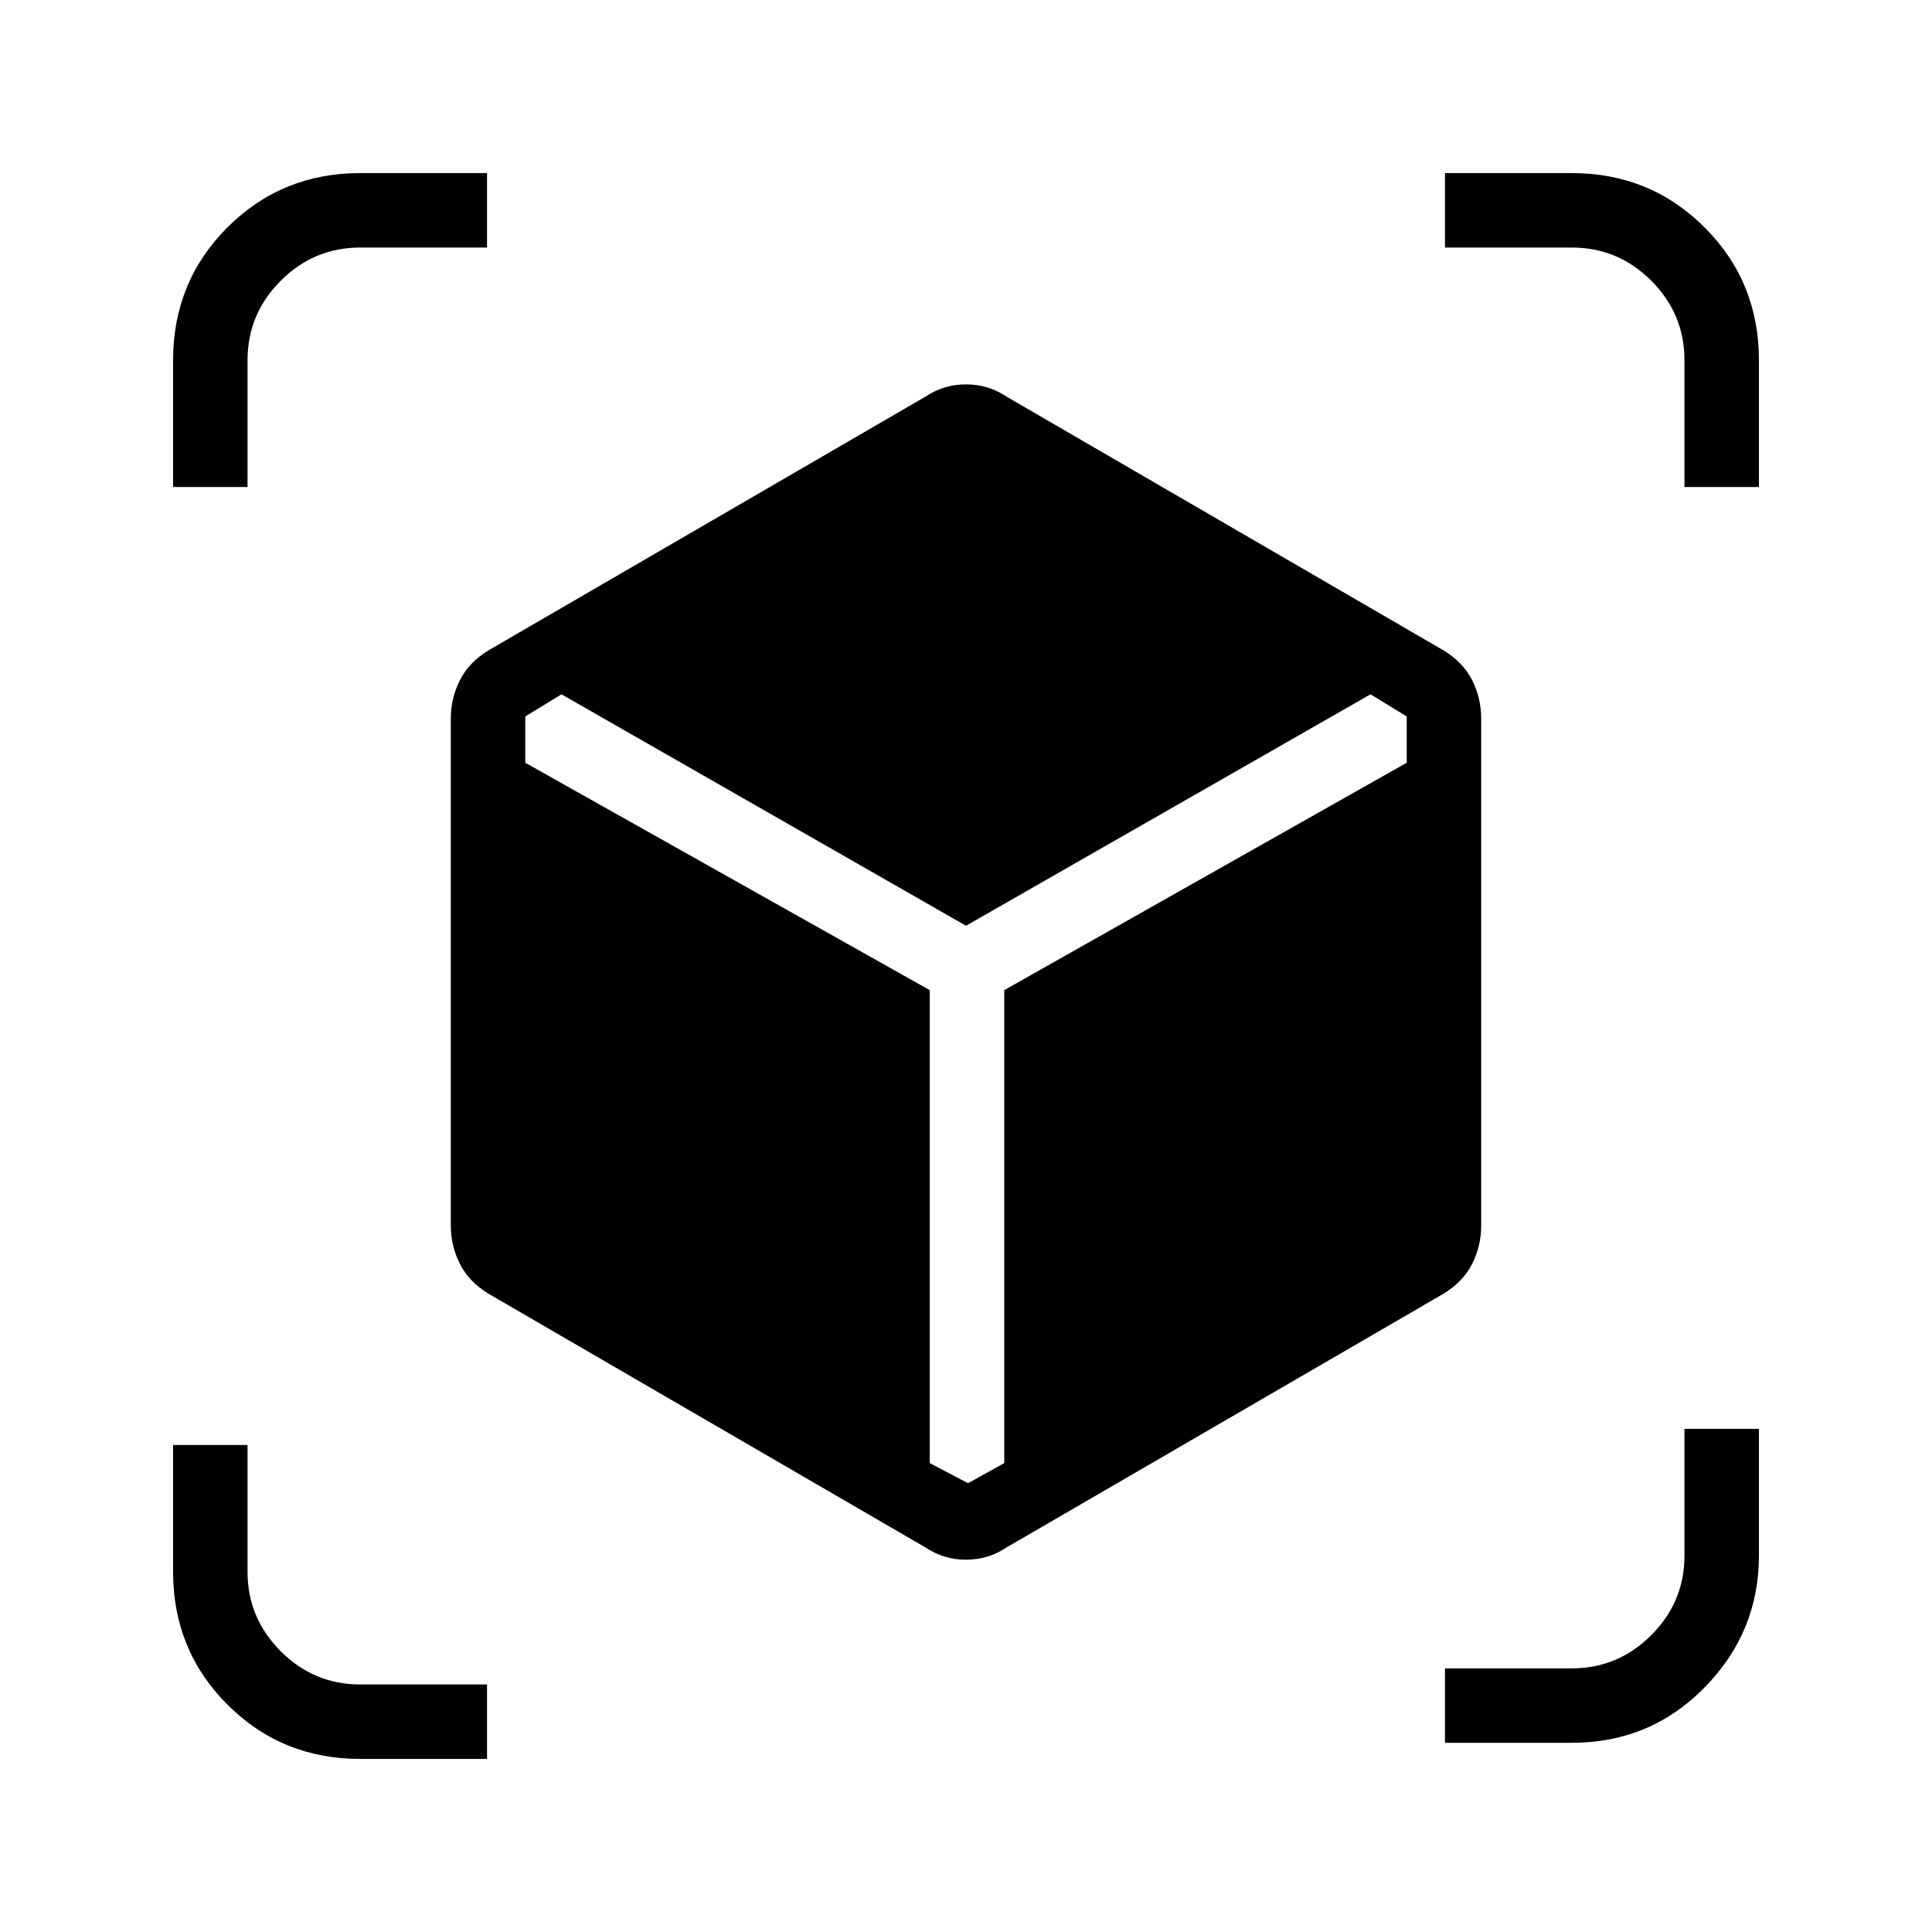 <svg xmlns="http://www.w3.org/2000/svg" height="24" width="24"><path d="M4.475 21.85Q3.5 21.85 2.825 21.175Q2.15 20.5 2.15 19.525V17.95H3.075V19.525Q3.075 20.1 3.488 20.513Q3.9 20.925 4.475 20.925H6.05V21.85ZM17.95 21.65V20.725H19.525Q20.1 20.725 20.513 20.312Q20.925 19.9 20.925 19.325V17.75H21.85V19.325Q21.85 20.275 21.175 20.962Q20.5 21.65 19.525 21.65ZM11.5 19.225 6.075 16.075Q5.825 15.925 5.713 15.7Q5.6 15.475 5.6 15.225V8.925Q5.6 8.675 5.713 8.45Q5.825 8.225 6.075 8.075L11.5 4.925Q11.725 4.775 12 4.775Q12.275 4.775 12.5 4.925L17.925 8.075Q18.175 8.225 18.288 8.45Q18.4 8.675 18.4 8.925V15.225Q18.4 15.475 18.288 15.7Q18.175 15.925 17.925 16.075L12.5 19.225Q12.275 19.375 12 19.375Q11.725 19.375 11.5 19.225ZM11.55 18.175 12.025 18.425 12.475 18.175V12.3L17.475 9.475V8.9L17.025 8.625L12 11.5L6.975 8.625L6.525 8.9V9.475L11.55 12.3ZM2.15 6.05V4.475Q2.15 3.5 2.825 2.825Q3.5 2.15 4.475 2.15H6.05V3.075H4.475Q3.9 3.075 3.488 3.487Q3.075 3.9 3.075 4.475V6.05ZM20.925 6.05V4.475Q20.925 3.9 20.513 3.487Q20.1 3.075 19.525 3.075H17.95V2.15H19.525Q20.5 2.15 21.175 2.825Q21.85 3.5 21.85 4.475V6.05Z"/></svg>